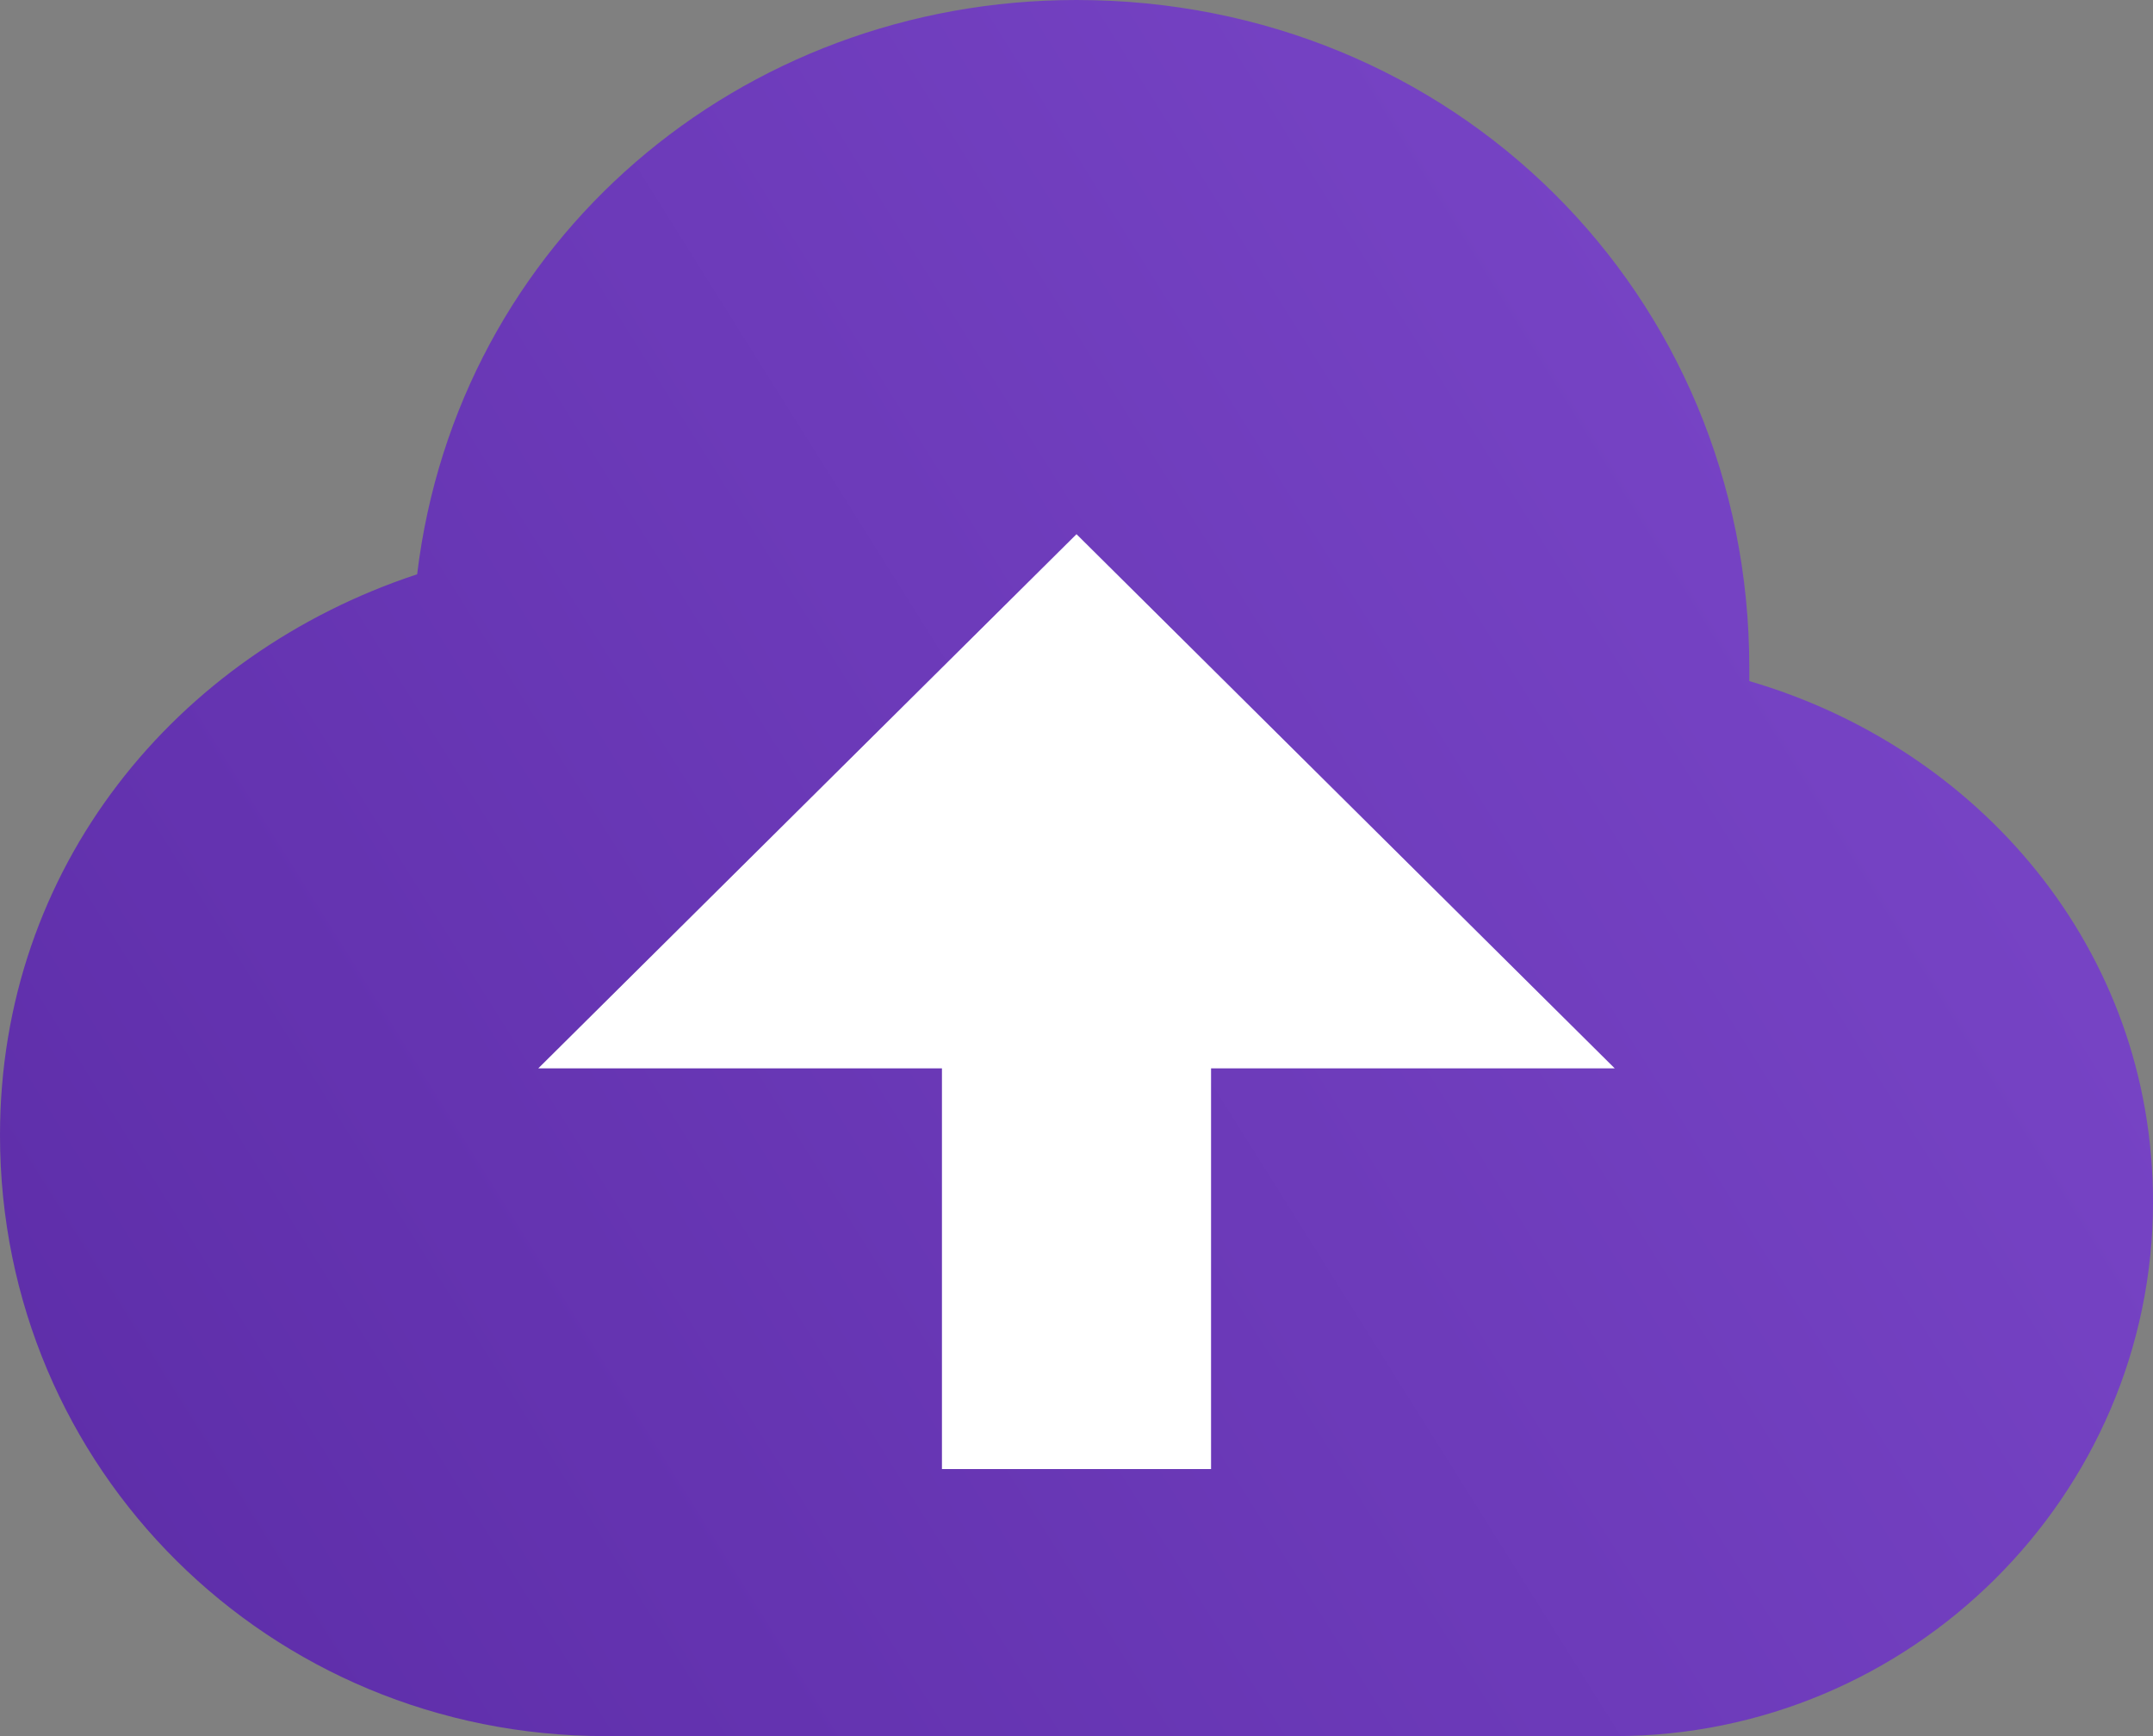 <svg width="93" height="75" viewBox="0 0 93 75" fill="none" xmlns="http://www.w3.org/2000/svg">
<rect x="0" y="0" width="93" height="75" fill="#808080" stroke="none"/>
<g clip-path="url(#clip0_15_58)">
<path d="M75.562 29.423V28.846C75.562 12.692 62.775 0 46.5 0C31.969 0 19.762 10.385 18.019 24.808C7.556 28.269 0 37.5 0 49.038C0 63.462 11.625 75 26.156 75C36.038 75 60.45 75 69.75 75C82.537 75 93 64.615 93 51.923C93 40.962 85.444 32.308 75.562 29.423Z" fill="url(#paint0_linear_15_58)"/>
<path d="M52.312 46.154V63.462H40.688V46.154H23.25L46.5 23.077L69.75 46.154H52.312Z" fill="white"/>
</g>
<defs>
<linearGradient id="paint0_linear_15_58" x1="93" y1="-3.14321e-06" x2="-7.51" y2="63.024" gradientUnits="userSpaceOnUse">
<stop stop-color="#7D49CC"/>
<stop offset="1" stop-color="#5C2CA7"/>
</linearGradient>
<clipPath id="clip0_15_58">
<rect width="93" height="75" fill="white"/>
</clipPath>
</defs>
</svg>
